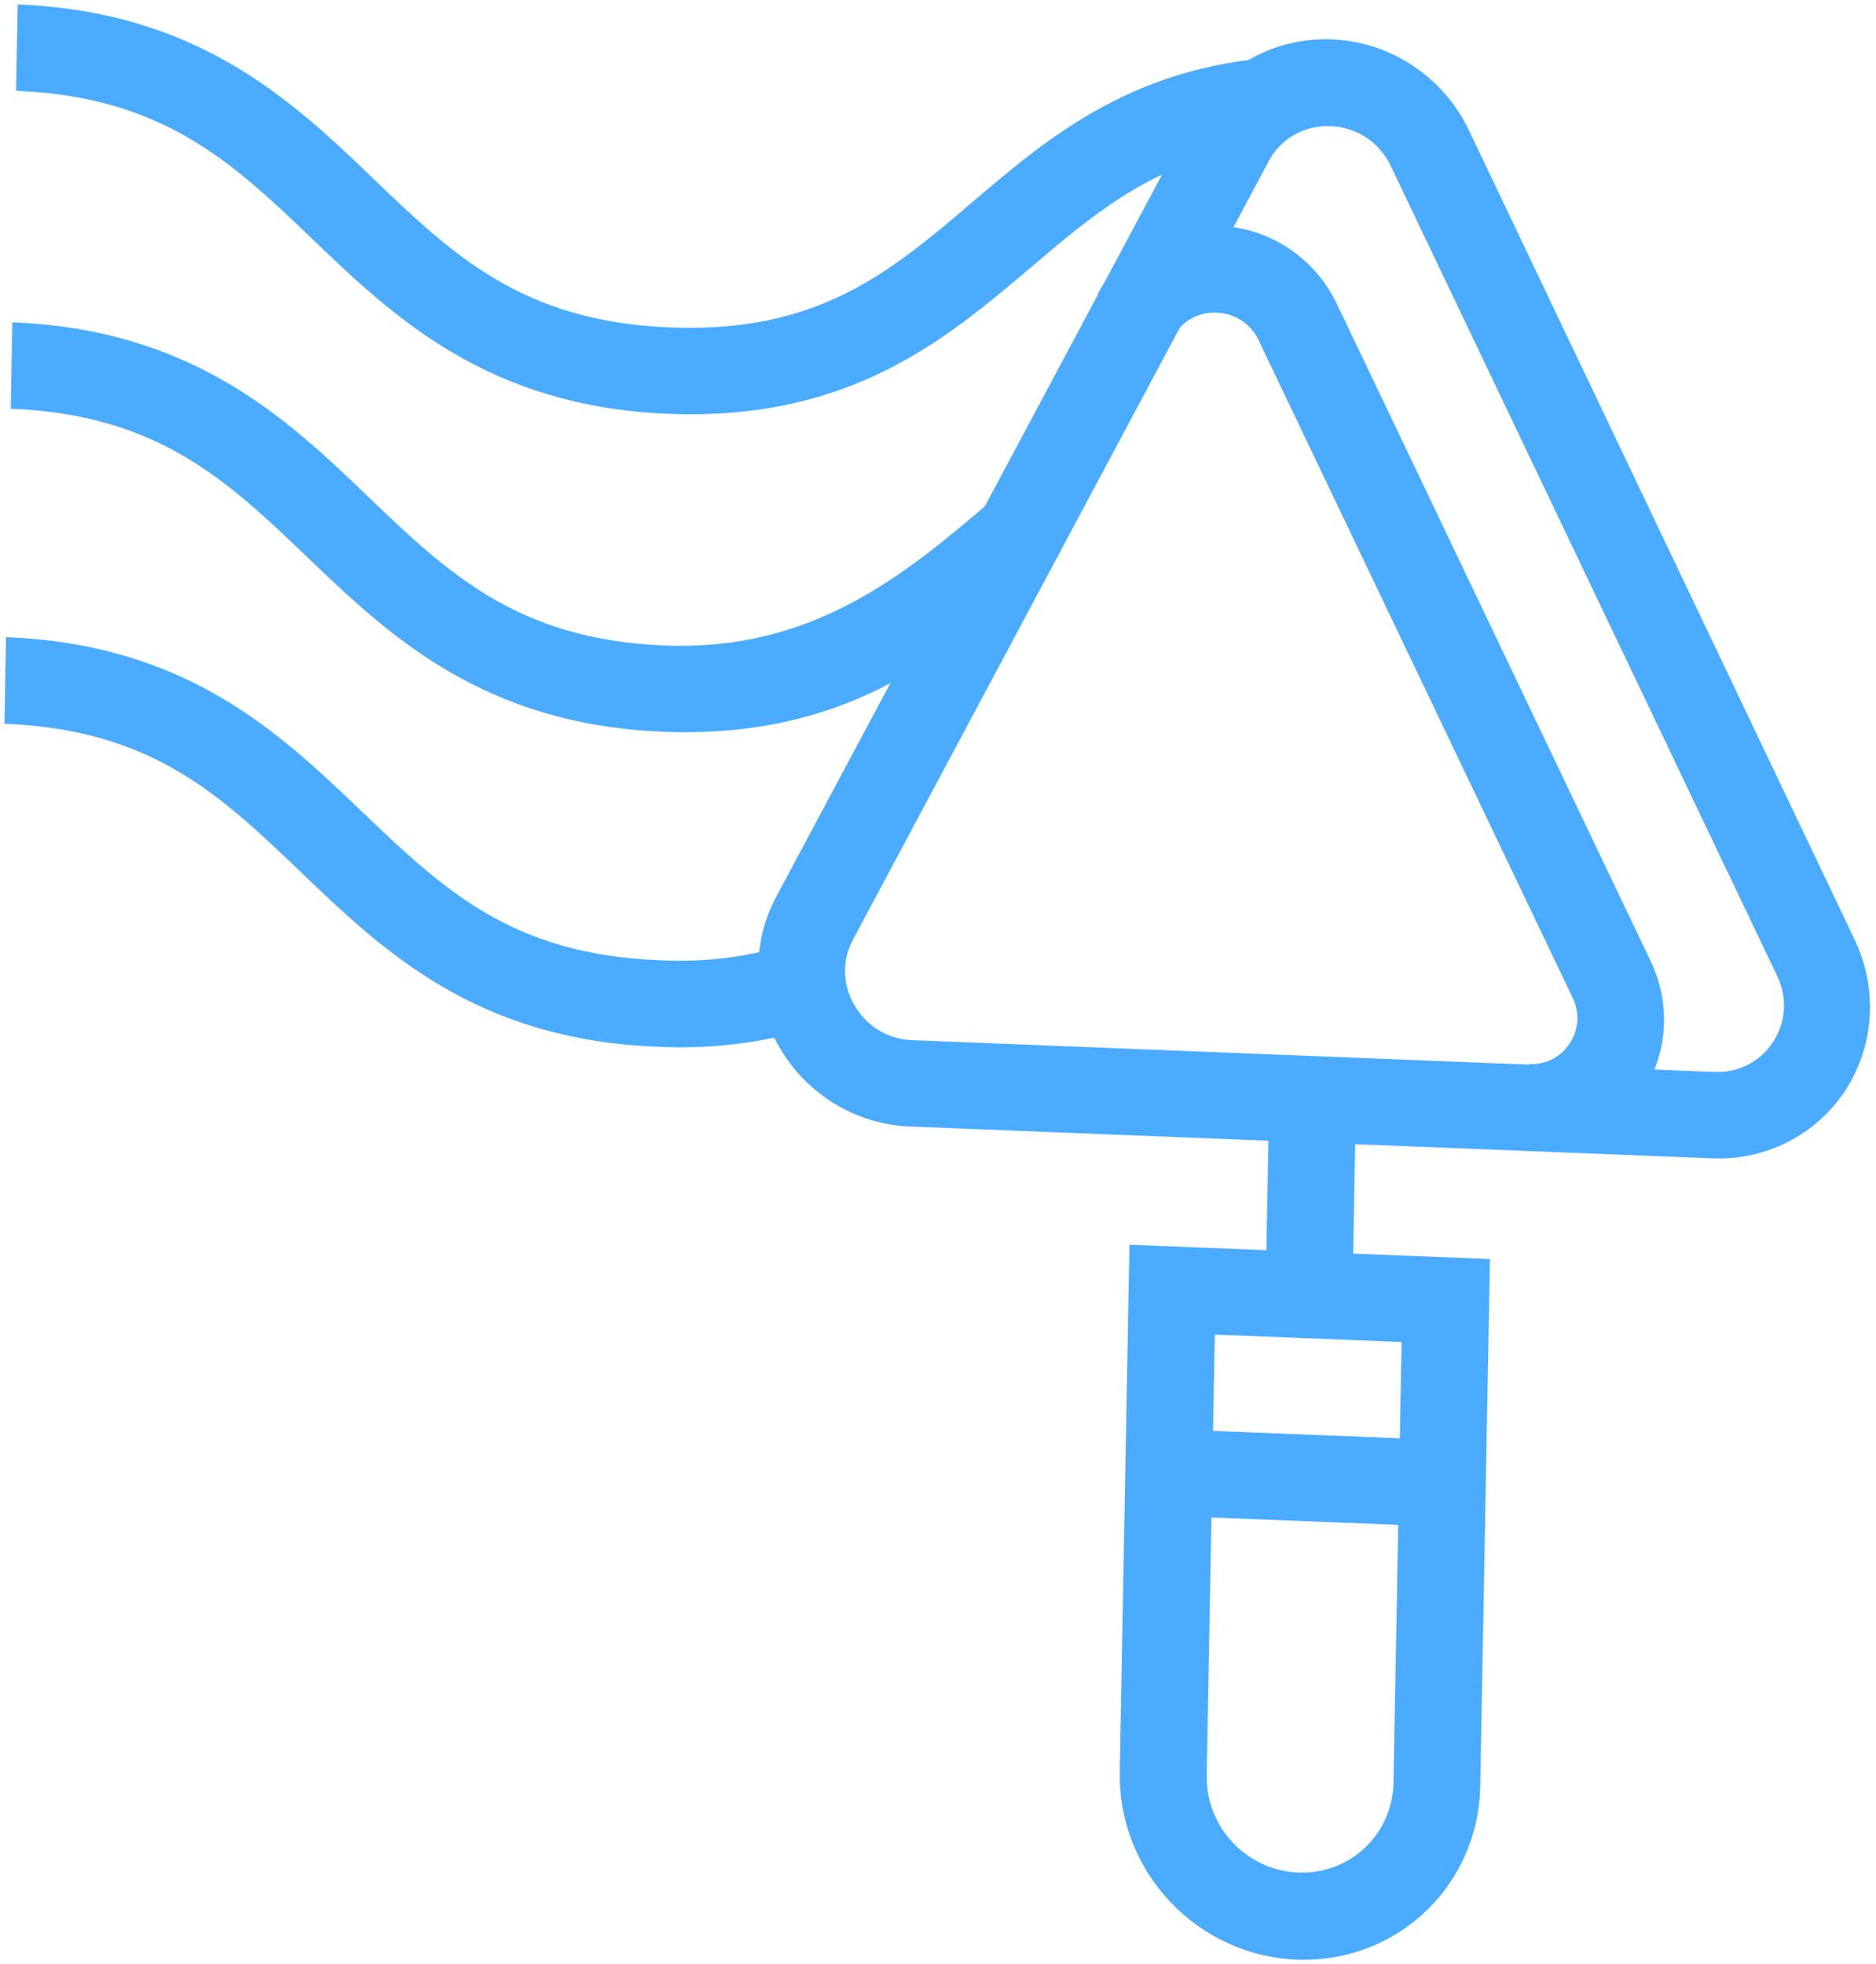 <svg width="128" height="134" viewBox="0 0 128 134" fill="none" xmlns="http://www.w3.org/2000/svg">
<path d="M88.185 3.846C77.603 4.238 71.66 9.246 66.356 13.784C60.696 18.597 55.811 22.739 45.728 22.34C35.645 21.94 30.92 17.417 25.444 12.162C19.969 6.907 13.541 0.791 1.206 0.302L1.098 6.196C11.181 6.595 15.906 11.13 21.382 16.373C26.857 21.616 33.285 27.744 45.62 28.233C57.954 28.722 64.5 23.18 70.258 18.31C74.405 14.781 78.146 11.611 83.825 10.37" fill="#4AABFF"/>
<path d="M67.345 34.423C61.684 39.237 55.411 44.438 45.364 44.04C35.318 43.642 30.556 39.105 25.081 33.85C19.606 28.595 13.177 22.479 0.843 21.99L0.735 27.884C10.818 28.283 15.543 32.818 21.018 38.061C26.494 43.304 32.922 49.432 45.256 49.921C57.59 50.41 64.136 44.869 69.895 39.998" fill="#4AABFF"/>
<path d="M55.288 70.18C51.906 71.174 48.369 71.59 44.824 71.412C32.454 70.922 26.145 64.871 20.586 59.552C15.027 54.233 10.386 49.774 0.303 49.375L0.411 43.469C12.77 43.959 19.078 50.01 24.649 55.329C30.22 60.648 34.85 65.107 44.933 65.507C47.989 65.677 51.039 65.302 53.941 64.398" fill="#4AABFF"/>
<path d="M92.326 85.526L92.557 72.977L86.638 72.742L86.407 85.292L77.063 84.921L76.401 120.912C76.341 124.173 77.579 127.352 79.843 129.749C82.107 132.146 85.211 133.566 88.472 133.695C91.734 133.824 94.886 132.653 97.234 130.438C99.583 128.224 100.936 125.148 100.996 121.887L101.658 85.896L92.326 85.526ZM95.631 91.555L95.51 98.126L82.764 97.621L82.885 91.05L95.631 91.555ZM88.582 127.753C86.895 127.686 85.29 126.953 84.118 125.715C82.947 124.476 82.304 122.834 82.332 121.147L82.656 103.527L95.401 104.032L95.077 121.652C95.04 123.339 94.335 124.929 93.118 126.072C91.9 127.215 90.269 127.82 88.582 127.753Z" fill="#4AABFF"/>
<path d="M85.878 23.217C85.623 22.67 85.221 22.204 84.717 21.871C84.213 21.538 83.628 21.352 83.03 21.336C82.424 21.296 81.823 21.43 81.298 21.722C80.773 22.015 80.347 22.454 80.068 22.987L74.877 20.092C75.664 18.609 76.855 17.385 78.315 16.557C79.775 15.729 81.446 15.33 83.139 15.406C84.833 15.463 86.487 15.993 87.915 16.935C89.342 17.878 90.486 19.196 91.217 20.74L112.643 65.611C113.316 67.032 113.618 68.594 113.52 70.148C113.421 71.702 112.926 73.196 112.082 74.489C111.237 75.781 110.07 76.829 108.694 77.531C107.317 78.234 105.776 78.568 104.218 78.502L104.326 72.596C104.878 72.626 105.424 72.511 105.911 72.262C106.398 72.014 106.808 71.641 107.102 71.18C107.407 70.728 107.586 70.2 107.62 69.65C107.653 69.101 107.54 68.549 107.293 68.051" fill="#4AABFF"/>
<path d="M116.866 79.027L62.119 76.857C60.317 76.791 58.553 76.265 56.994 75.328C55.435 74.392 54.133 73.076 53.213 71.507C52.293 69.938 51.786 68.167 51.739 66.365C51.693 64.562 52.108 62.788 52.947 61.21L81.31 8.127C82.226 6.413 83.604 4.998 85.292 4.037C86.98 3.077 88.911 2.61 90.871 2.687C92.83 2.765 94.741 3.384 96.391 4.477C98.041 5.57 99.366 7.093 100.217 8.876L126.552 64.127C127.331 65.769 127.681 67.574 127.568 69.37C127.455 71.166 126.883 72.894 125.907 74.388C124.931 75.882 123.583 77.093 121.991 77.904C120.4 78.716 118.619 79.102 116.817 79.025L116.866 79.027ZM90.774 8.611C89.91 8.569 89.057 8.77 88.312 9.192C87.568 9.615 86.961 10.241 86.563 10.999L58.211 64.083C57.829 64.773 57.638 65.556 57.657 66.352C57.676 67.148 57.906 67.929 58.322 68.617C58.721 69.308 59.291 69.888 59.976 70.299C60.66 70.71 61.436 70.939 62.227 70.964L116.962 73.133C117.758 73.172 118.546 73.004 119.249 72.646C119.952 72.287 120.546 71.75 120.973 71.088C121.41 70.433 121.666 69.671 121.714 68.878C121.763 68.085 121.603 67.289 121.25 66.569L94.891 11.317C94.521 10.529 93.939 9.857 93.21 9.378C92.482 8.899 91.637 8.633 90.774 8.611Z" fill="#4AABFF"/>
</svg>
